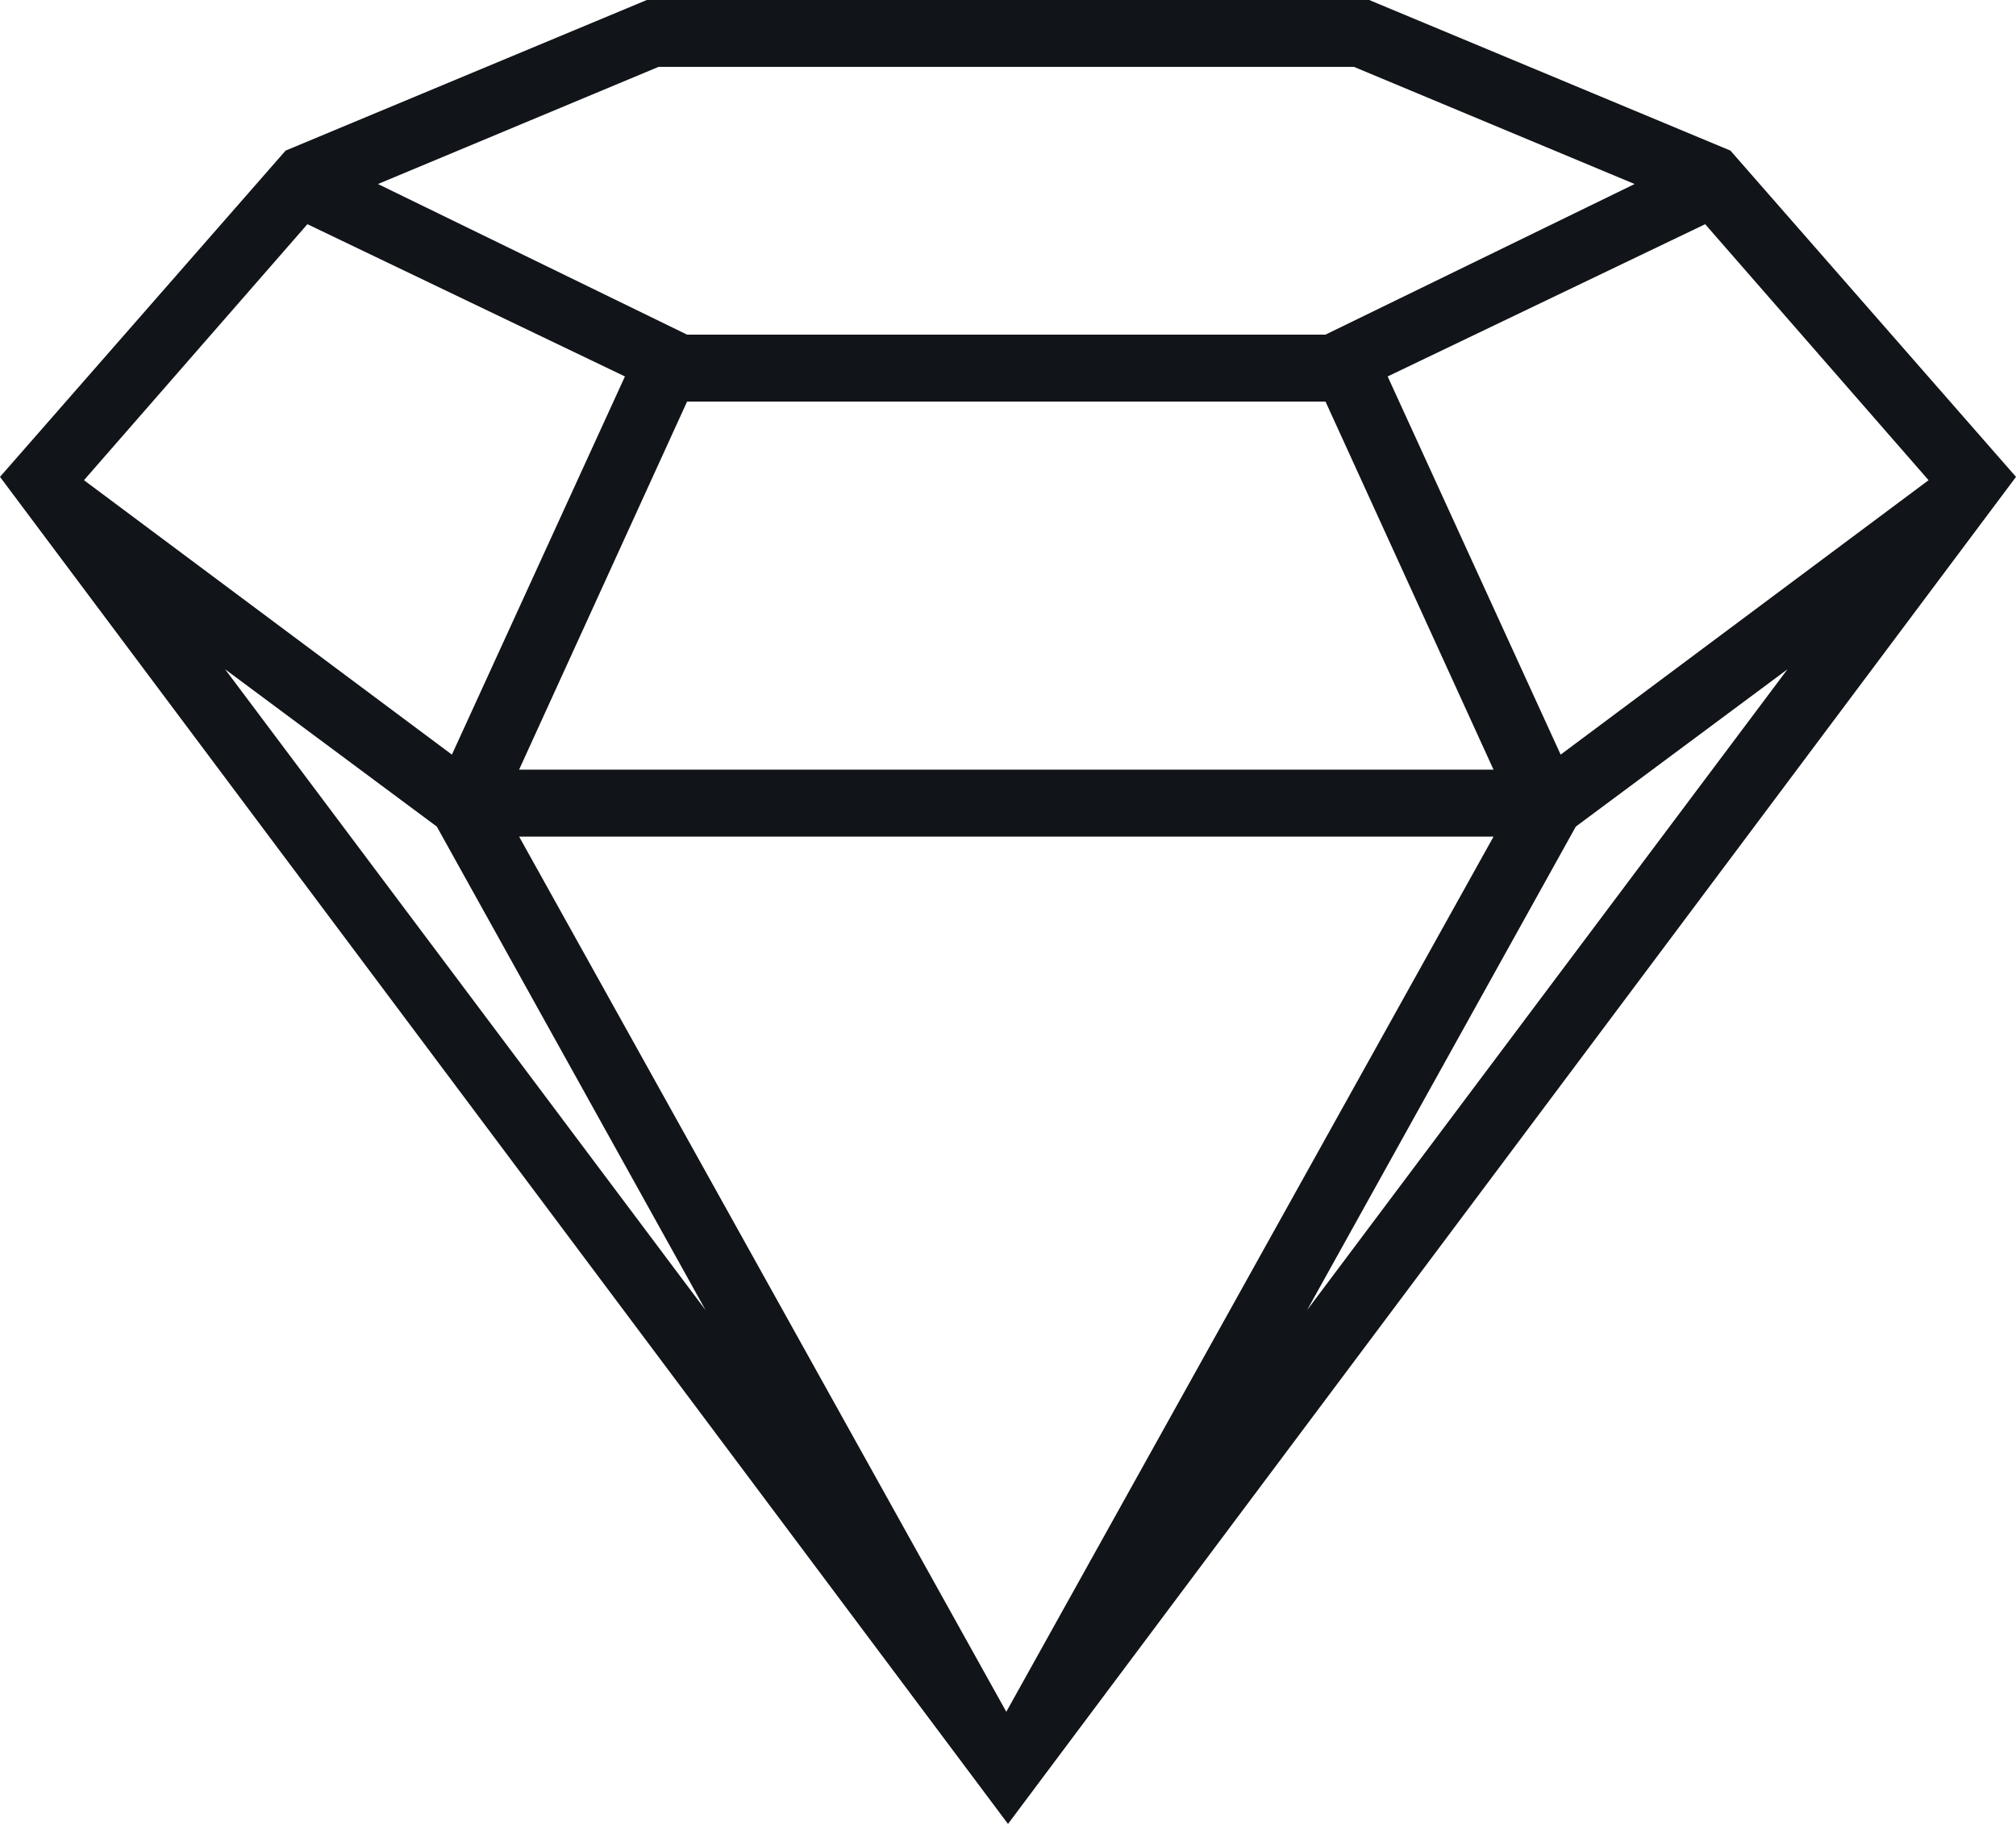 <svg width="84" height="76" viewBox="0 0 84 76" fill="none" xmlns="http://www.w3.org/2000/svg">
<path fill-rule="evenodd" clip-rule="evenodd" d="M72.101 6.275L84 19.871L42 76L0 19.871L11.9 6.275L26.95 0H57.049L72.101 6.275ZM29.4 54.592L18.2 34.442L9.38 27.888L29.4 54.592ZM62.231 34.86H21.63L41.929 71.328L62.231 34.86ZM54.461 54.592L65.659 34.442L74.479 27.888L54.461 54.592ZM18.829 31.444L3.499 20.009L12.809 9.342L26.039 15.686L18.829 31.444ZM28.629 16.732L21.629 32.07H62.23L55.229 16.732H28.629ZM65.027 31.444L80.357 20.009L71.049 9.342L57.819 15.686L65.027 31.444ZM55.228 13.944H28.628L15.748 7.668L27.438 2.787L56.417 2.787L68.109 7.668L55.228 13.944Z" fill="#111418"/>
</svg>
